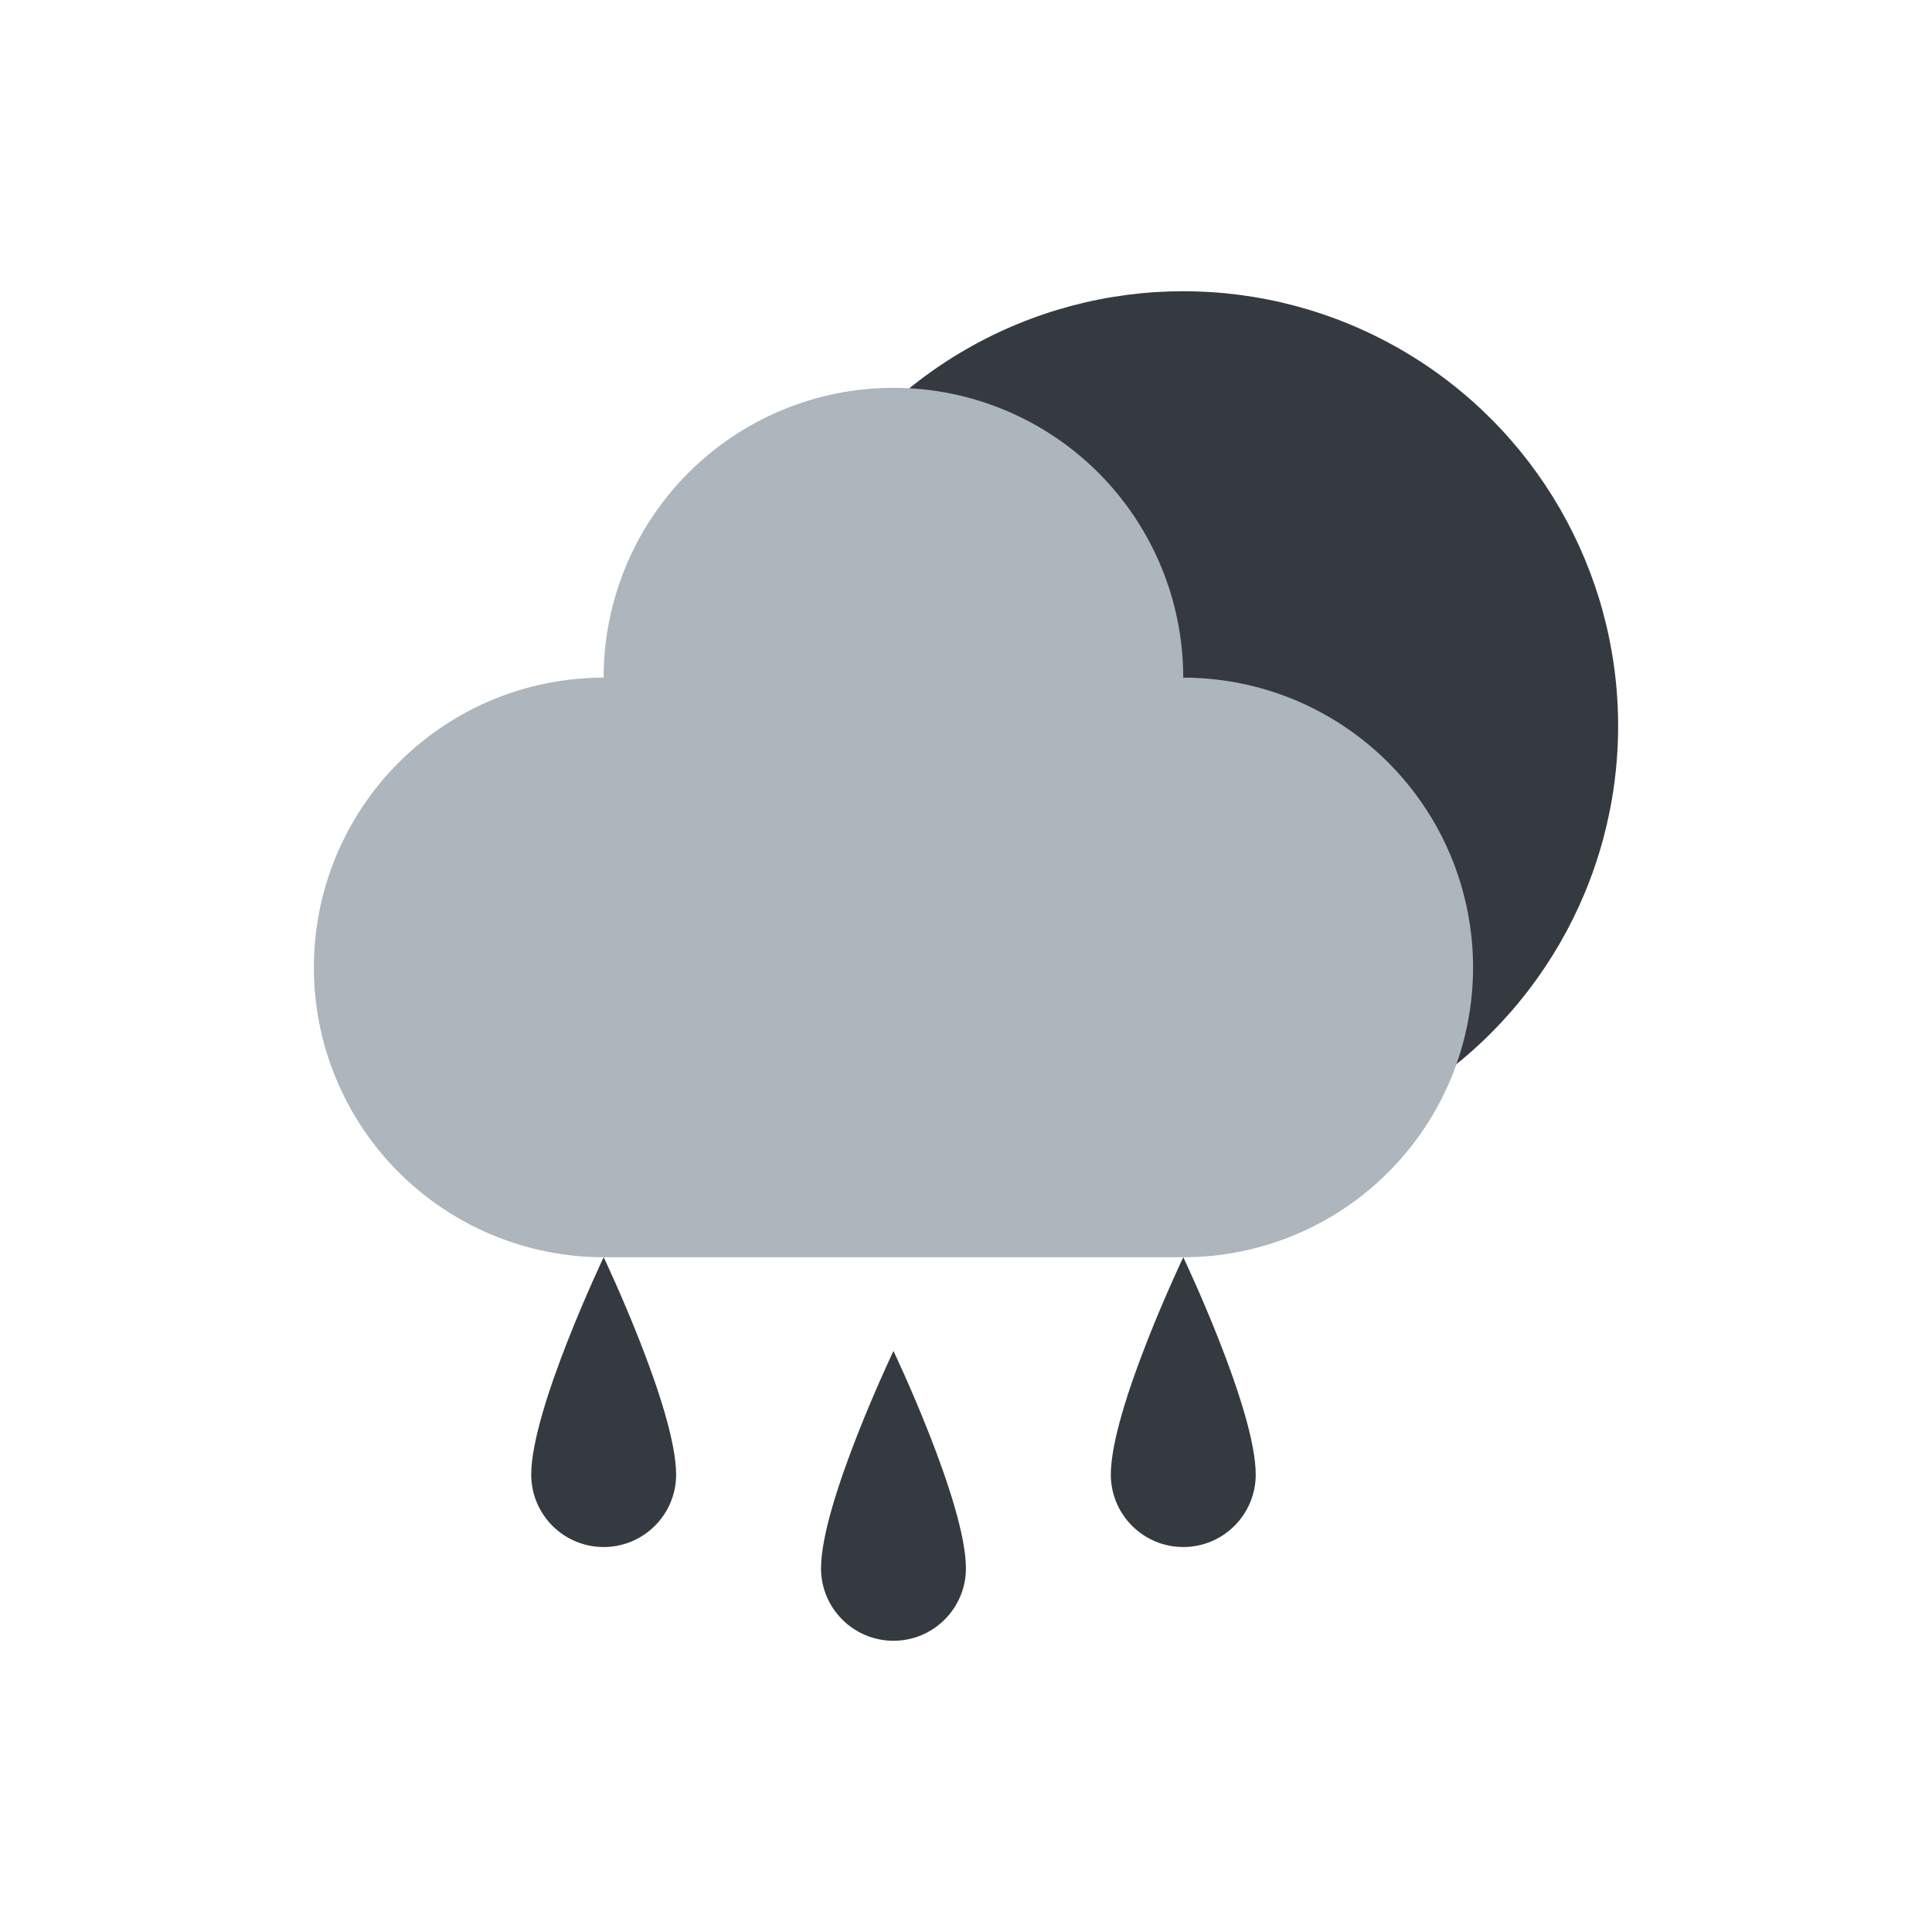 <?xml version="1.0" encoding="UTF-8" standalone="no"?><!DOCTYPE svg PUBLIC "-//W3C//DTD SVG 1.1//EN" "http://www.w3.org/Graphics/SVG/1.1/DTD/svg11.dtd"><svg width="100%" height="100%" viewBox="0 0 100 100" version="1.1" xmlns="http://www.w3.org/2000/svg" xmlns:xlink="http://www.w3.org/1999/xlink" xml:space="preserve" xmlns:serif="http://www.serif.com/" style="fill-rule:evenodd;clip-rule:evenodd;stroke-linejoin:round;stroke-miterlimit:2;"><ellipse cx="61.246" cy="37.574" rx="22.508" ry="22.5" style="fill:#343a40;"/><path d="M31.244,35.074c-3.978,0 -7.792,1.58 -10.604,4.393c-2.814,2.813 -4.394,6.628 -4.394,10.607l0,-0c0,3.978 1.58,7.793 4.394,10.606c2.813,2.813 6.628,4.394 10.606,4.394l30,-0c3.978,-0 7.794,-1.581 10.607,-4.394c2.813,-2.813 4.393,-6.628 4.393,-10.606l0,-0c0,-3.979 -1.58,-7.794 -4.393,-10.607c-2.813,-2.813 -6.629,-4.393 -10.607,-4.393l-0.002,-0l-0,-0.004c-0.001,-3.978 -1.582,-7.793 -4.396,-10.605c-2.813,-2.813 -6.629,-4.392 -10.607,-4.391c-0,-0 -0,-0 -0,-0c-3.978,0 -7.793,1.582 -10.606,4.395c-2.811,2.813 -4.391,6.627 -4.391,10.605Z" style="fill:#adb5bd;"/><path d="M31.246,65.074c0,-0 -3.75,7.875 -3.75,11.25c0,2.069 1.68,3.75 3.75,3.75c2.07,-0 3.75,-1.681 3.75,-3.75c0,-3.375 -3.75,-11.25 -3.75,-11.25Z" style="fill:#343a40;"/><path d="M46.246,69.926c0,0 -3.75,7.875 -3.75,11.25c0,2.07 1.68,3.75 3.75,3.75c2.07,0 3.75,-1.68 3.75,-3.75c0,-3.375 -3.75,-11.25 -3.75,-11.25Z" style="fill:#343a40;"/><path d="M61.246,65.074c0,-0 -3.75,7.875 -3.75,11.25c0,2.069 1.68,3.75 3.75,3.75c2.07,-0 3.75,-1.681 3.75,-3.75c0,-3.375 -3.75,-11.25 -3.75,-11.25Z" style="fill:#343a40;"/></svg>